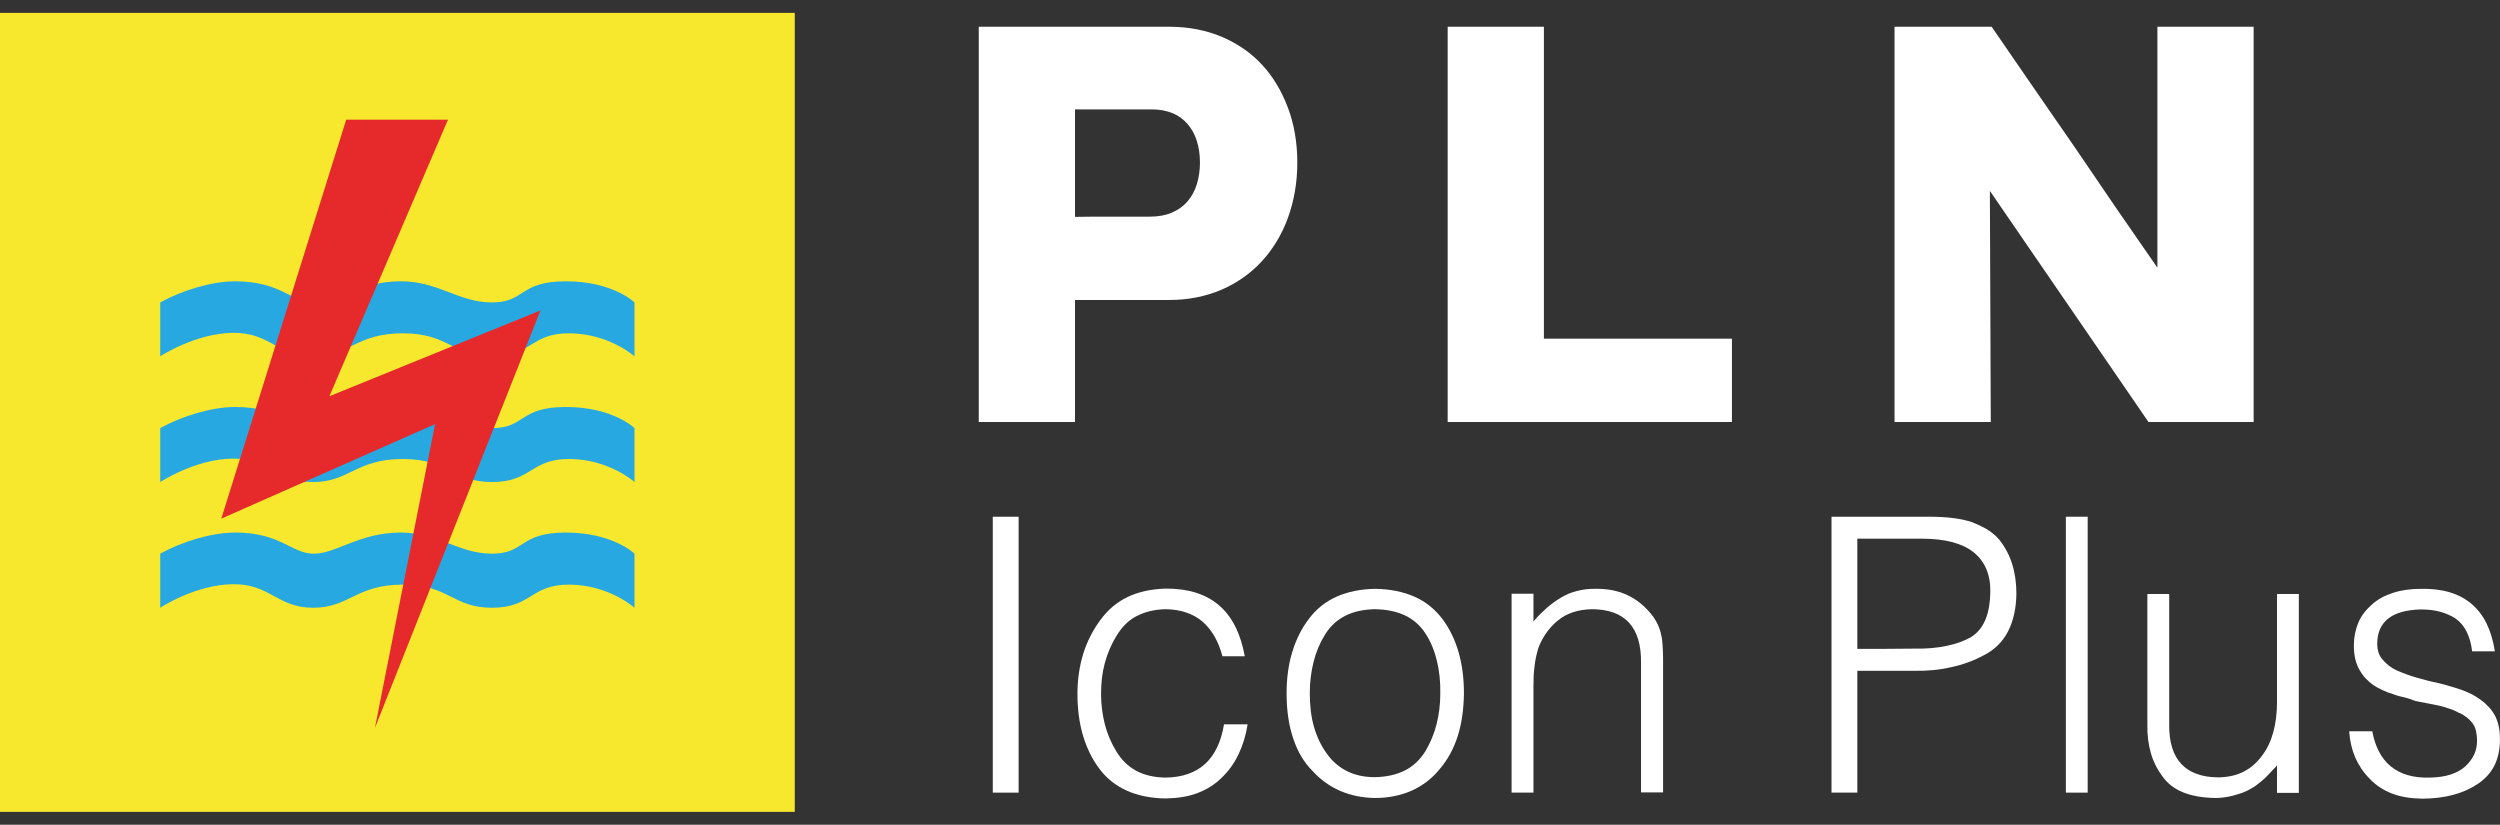 <svg width="97" height="32" viewBox="0 0 97 32" fill="none" xmlns="http://www.w3.org/2000/svg">
<rect x="0" y="0" width="97" height="32" fill="#333333" stroke="none"/>
<g clip-path="url(#clip0_138_68830)">
<path d="M37.976 16.374H38.91H39.843H40.776H41.71V15.184V14.001V12.82V11.639H42.626H43.542H44.458H45.374C46.118 11.639 46.792 11.499 47.397 11.239C48.002 10.978 48.53 10.604 48.961 10.135C49.393 9.666 49.739 9.093 49.973 8.449C50.206 7.806 50.336 7.085 50.336 6.312C50.336 5.539 50.214 4.826 49.973 4.183C49.731 3.54 49.402 2.984 48.97 2.515C48.538 2.046 48.002 1.681 47.406 1.429C46.809 1.176 46.118 1.038 45.374 1.038H43.525H41.676H39.826H37.976V4.87V8.701V12.533V16.374ZM73.508 16.374H74.442H75.375H76.308H77.242L77.233 14.132L77.225 11.89L77.216 9.649L77.207 7.406L78.746 9.649L80.284 11.89L81.823 14.132L83.361 16.374H84.381H85.401H86.421H87.441V12.541V8.701V4.87V1.038H86.507H85.574H84.641H83.707V3.375V5.713V8.05V10.387L82.091 8.05L80.5 5.713L78.884 3.375L77.276 1.038H76.335H75.392H74.45H73.508V4.87V8.701V12.533V16.374ZM56.17 16.374H58.927H61.684H64.442H67.199V15.566V14.757V13.95V13.141H65.375H63.551H61.727H59.903V10.109V7.094V4.061V1.038H58.971H58.037H57.103H56.17V4.87V8.701V12.533V16.374ZM41.71 8.415V7.372V6.329V5.286V4.244H42.453H43.196H43.94H44.683C44.994 4.244 45.262 4.296 45.496 4.391C45.729 4.488 45.928 4.635 46.083 4.818C46.239 5 46.36 5.218 46.438 5.469C46.516 5.721 46.558 5.999 46.558 6.303C46.558 6.608 46.516 6.894 46.438 7.146C46.36 7.398 46.239 7.624 46.075 7.815C45.91 8.006 45.712 8.145 45.469 8.25C45.228 8.354 44.942 8.406 44.614 8.406H43.888H43.161H42.436L41.71 8.415Z" fill="white"/>
<path d="M38.52 30.754V25.401V20.049H39.022H39.523V25.401V30.754H39.022H38.52Z" fill="white"/>
<path d="M47.432 25.471C47.276 24.871 47.008 24.42 46.645 24.107C46.273 23.802 45.806 23.646 45.228 23.637C44.787 23.646 44.415 23.742 44.095 23.907C43.776 24.072 43.525 24.332 43.327 24.662C43.119 24.993 42.971 25.349 42.868 25.723C42.765 26.096 42.721 26.496 42.721 26.922C42.721 27.339 42.773 27.73 42.868 28.104C42.964 28.477 43.11 28.816 43.309 29.146C43.508 29.476 43.758 29.728 44.078 29.902C44.398 30.076 44.778 30.163 45.219 30.171C45.867 30.163 46.386 29.98 46.757 29.641C47.138 29.294 47.379 28.781 47.492 28.104H47.95H48.408C48.339 28.538 48.218 28.929 48.054 29.267C47.89 29.616 47.674 29.911 47.406 30.171C47.147 30.432 46.826 30.632 46.463 30.771C46.1 30.91 45.686 30.971 45.219 30.98C44.64 30.971 44.13 30.866 43.698 30.667C43.265 30.467 42.911 30.18 42.634 29.798C42.358 29.424 42.151 28.99 42.012 28.512C41.874 28.034 41.805 27.504 41.805 26.922C41.805 26.366 41.882 25.845 42.03 25.366C42.176 24.889 42.402 24.454 42.695 24.055C42.98 23.664 43.335 23.36 43.758 23.16C44.182 22.96 44.666 22.855 45.219 22.838C46.092 22.83 46.784 23.047 47.293 23.481C47.804 23.916 48.14 24.585 48.296 25.462H47.855H47.432V25.471Z" fill="white"/>
<path d="M53.352 30.962C52.868 30.954 52.419 30.866 52.013 30.692C51.606 30.519 51.243 30.258 50.932 29.92C50.595 29.581 50.344 29.164 50.18 28.66C50.007 28.156 49.92 27.574 49.92 26.905C49.92 26.322 49.99 25.792 50.137 25.306C50.283 24.827 50.491 24.394 50.785 24.011C51.07 23.629 51.433 23.342 51.857 23.151C52.289 22.96 52.79 22.855 53.361 22.847C53.94 22.855 54.441 22.96 54.882 23.151C55.314 23.342 55.677 23.637 55.962 24.011C56.247 24.394 56.455 24.827 56.593 25.306C56.732 25.784 56.801 26.322 56.801 26.905C56.792 27.521 56.714 28.077 56.559 28.564C56.403 29.051 56.17 29.476 55.867 29.832C55.565 30.206 55.202 30.485 54.778 30.675C54.364 30.858 53.888 30.962 53.352 30.962ZM55.884 26.905C55.893 26.435 55.842 26.01 55.747 25.619C55.651 25.227 55.504 24.88 55.306 24.576C55.107 24.271 54.847 24.037 54.519 23.881C54.191 23.724 53.802 23.646 53.343 23.637C52.894 23.646 52.505 23.733 52.185 23.898C51.865 24.064 51.606 24.306 51.407 24.628C51.208 24.95 51.062 25.297 50.967 25.68C50.872 26.061 50.82 26.461 50.82 26.896C50.82 27.382 50.871 27.817 50.984 28.207C51.096 28.599 51.261 28.937 51.476 29.233C51.684 29.537 51.952 29.763 52.263 29.92C52.574 30.076 52.937 30.154 53.343 30.154C53.793 30.145 54.182 30.059 54.51 29.894C54.839 29.728 55.098 29.476 55.306 29.146C55.495 28.825 55.643 28.477 55.738 28.104C55.833 27.73 55.884 27.33 55.884 26.905Z" fill="white"/>
<path d="M59.498 30.754H59.074H58.65V26.896V23.038H59.074H59.498V23.576V24.115C59.662 23.915 59.843 23.741 60.016 23.585C60.197 23.429 60.379 23.299 60.569 23.186C60.759 23.072 60.958 22.986 61.174 22.934C61.39 22.872 61.632 22.846 61.883 22.846C62.358 22.838 62.782 22.916 63.162 23.099C63.542 23.281 63.871 23.559 64.156 23.941C64.243 24.072 64.32 24.211 64.372 24.35C64.424 24.489 64.458 24.628 64.484 24.776C64.502 24.924 64.511 25.071 64.519 25.227C64.528 25.384 64.528 25.54 64.528 25.705V28.225V30.745H64.095H63.672V28.234V25.722C63.681 25.027 63.525 24.506 63.205 24.159C62.886 23.811 62.402 23.637 61.753 23.637C61.485 23.646 61.243 23.681 61.019 23.759C60.794 23.837 60.603 23.941 60.43 24.089C60.258 24.229 60.111 24.394 59.99 24.567C59.869 24.741 59.766 24.932 59.688 25.141C59.618 25.375 59.567 25.61 59.54 25.853C59.506 26.096 59.498 26.349 59.498 26.6V28.677V30.754Z" fill="white"/>
<path d="M71.062 30.754V25.401V20.049H72.954H74.848C75.193 20.049 75.504 20.066 75.781 20.101C76.057 20.136 76.308 20.188 76.533 20.266C76.749 20.354 76.948 20.449 77.121 20.553C77.294 20.666 77.431 20.779 77.553 20.917C77.787 21.205 77.959 21.526 78.071 21.882C78.184 22.239 78.236 22.621 78.236 23.038C78.227 23.62 78.115 24.107 77.907 24.506C77.7 24.906 77.389 25.21 76.982 25.419C76.585 25.636 76.153 25.792 75.703 25.887C75.253 25.992 74.778 26.036 74.277 26.027H73.171H72.064V28.39V30.754H71.563H71.062ZM74.277 25.166C74.744 25.175 75.15 25.141 75.513 25.062C75.876 24.992 76.187 24.88 76.455 24.732C76.705 24.585 76.896 24.359 77.026 24.064C77.155 23.767 77.216 23.394 77.225 22.96C77.233 22.282 77.008 21.77 76.568 21.422C76.127 21.074 75.461 20.901 74.571 20.901H73.317H72.064V23.038V25.175H73.171L74.277 25.166Z" fill="white"/>
<path d="M80.155 30.754V25.401V20.049H80.578H81.002V25.401V30.754H80.578H80.155Z" fill="white"/>
<path d="M88.348 23.046H88.772H89.195V26.905V30.762H88.772H88.348V30.232V29.694C88.297 29.755 88.245 29.824 88.175 29.885C88.115 29.954 88.046 30.015 87.977 30.093C87.907 30.171 87.83 30.241 87.743 30.311C87.657 30.38 87.571 30.45 87.476 30.519C87.38 30.58 87.285 30.632 87.181 30.684C87.078 30.736 86.957 30.78 86.836 30.815C86.706 30.858 86.568 30.892 86.421 30.919C86.274 30.945 86.119 30.962 85.954 30.962C85.47 30.954 85.055 30.884 84.709 30.745C84.364 30.606 84.096 30.397 83.906 30.128C83.707 29.867 83.552 29.563 83.457 29.233C83.361 28.902 83.309 28.529 83.318 28.121V25.584V23.046H83.742H84.165V25.575V28.104C84.156 28.781 84.312 29.294 84.632 29.641C84.951 29.98 85.435 30.162 86.084 30.162C86.447 30.154 86.767 30.085 87.044 29.945C87.32 29.806 87.562 29.598 87.761 29.329C87.96 29.068 88.106 28.764 88.202 28.416C88.297 28.069 88.348 27.677 88.348 27.244V25.141V23.046Z" fill="white"/>
<path d="M92.039 28.347C92.151 28.972 92.393 29.433 92.765 29.737C93.137 30.041 93.638 30.189 94.268 30.171C94.589 30.163 94.857 30.128 95.089 30.05C95.323 29.971 95.514 29.867 95.66 29.728C95.807 29.59 95.919 29.442 95.997 29.276C96.075 29.111 96.109 28.929 96.109 28.738C96.109 28.599 96.092 28.477 96.067 28.356C96.041 28.234 95.989 28.138 95.928 28.051C95.859 27.965 95.781 27.886 95.686 27.817C95.591 27.747 95.496 27.686 95.375 27.643C95.332 27.617 95.28 27.591 95.22 27.565C95.159 27.539 95.098 27.512 95.029 27.495C94.96 27.47 94.891 27.452 94.822 27.426L94.615 27.374C94.467 27.347 94.321 27.312 94.173 27.287C94.027 27.261 93.871 27.226 93.724 27.2C93.655 27.174 93.577 27.148 93.508 27.122C93.439 27.096 93.37 27.079 93.301 27.061C93.232 27.044 93.162 27.026 93.084 27.009C93.015 26.991 92.938 26.965 92.869 26.939C92.721 26.896 92.584 26.844 92.453 26.782C92.324 26.722 92.203 26.661 92.09 26.583C91.978 26.505 91.874 26.41 91.779 26.314C91.684 26.21 91.606 26.096 91.537 25.975C91.468 25.845 91.416 25.706 91.382 25.557C91.347 25.401 91.33 25.236 91.33 25.054C91.33 24.724 91.391 24.429 91.503 24.159C91.615 23.89 91.796 23.664 92.03 23.455C92.254 23.255 92.522 23.107 92.843 23.004C93.162 22.899 93.525 22.847 93.932 22.847C94.761 22.83 95.41 23.021 95.894 23.429C96.377 23.837 96.671 24.446 96.801 25.271H96.36H95.919C95.885 24.976 95.807 24.715 95.704 24.506C95.6 24.297 95.453 24.124 95.28 24.002C95.098 23.881 94.891 23.794 94.666 23.733C94.442 23.672 94.191 23.646 93.914 23.646C93.361 23.664 92.947 23.776 92.661 24.002C92.376 24.229 92.237 24.55 92.237 24.976C92.237 25.097 92.254 25.219 92.289 25.324C92.324 25.427 92.376 25.523 92.453 25.601C92.522 25.68 92.6 25.757 92.687 25.827C92.774 25.896 92.877 25.957 92.989 26.01C93.223 26.114 93.482 26.21 93.75 26.287C94.018 26.366 94.312 26.444 94.615 26.505C94.77 26.54 94.917 26.583 95.064 26.626C95.211 26.67 95.358 26.714 95.505 26.765C95.643 26.817 95.781 26.879 95.911 26.939C96.041 27.009 96.153 27.079 96.265 27.165C96.377 27.244 96.481 27.339 96.576 27.444C96.671 27.547 96.749 27.66 96.818 27.791C96.879 27.921 96.931 28.06 96.957 28.216C96.992 28.373 96.999 28.547 96.999 28.729C96.992 29.094 96.922 29.424 96.784 29.702C96.645 29.98 96.43 30.215 96.153 30.406C95.868 30.597 95.548 30.745 95.185 30.841C94.822 30.936 94.416 30.988 93.975 30.988C93.534 30.98 93.145 30.919 92.808 30.789C92.471 30.658 92.177 30.467 91.944 30.215C91.701 29.971 91.52 29.702 91.382 29.39C91.252 29.085 91.174 28.746 91.148 28.373H91.581H92.039V28.347Z" fill="white"/>
<rect y="0.5" width="30.837" height="31" fill="#F7E82E"/>
<path fill-rule="evenodd" clip-rule="evenodd" d="M6.217 11.734C7.043 11.275 8.201 10.914 9.128 10.914C10.899 10.914 11.309 11.734 12.179 11.734C13.049 11.734 13.943 10.914 15.552 10.914C17.016 10.914 17.789 11.734 19.09 11.734C20.394 11.734 20.123 10.914 21.958 10.914C23.784 10.914 24.619 11.734 24.619 11.734V13.825C24.619 13.825 23.645 12.953 22.113 12.932C20.592 12.914 20.632 13.825 19.094 13.825C17.555 13.825 17.432 12.932 15.625 12.932C13.819 12.932 13.546 13.825 12.151 13.825C10.751 13.825 10.489 12.895 9.032 12.914C7.575 12.932 6.217 13.825 6.217 13.825V11.734Z" fill="#28A8E0"/>
<path fill-rule="evenodd" clip-rule="evenodd" d="M6.217 16.611C7.043 16.151 8.201 15.791 9.128 15.791C10.899 15.791 11.309 16.611 12.179 16.611C13.049 16.611 13.943 15.791 15.552 15.791C17.016 15.791 17.789 16.611 19.09 16.611C20.394 16.611 20.123 15.791 21.958 15.791C23.784 15.791 24.619 16.611 24.619 16.611V18.703C24.619 18.703 23.645 17.824 22.113 17.809C20.592 17.793 20.632 18.703 19.094 18.703C17.555 18.703 17.432 17.809 15.625 17.809C13.819 17.809 13.546 18.703 12.151 18.703C10.751 18.703 10.489 17.775 9.032 17.793C7.575 17.809 6.217 18.703 6.217 18.703V16.611Z" fill="#28A8E0"/>
<path fill-rule="evenodd" clip-rule="evenodd" d="M6.217 21.483C7.043 21.022 8.201 20.663 9.128 20.663C10.899 20.663 11.309 21.483 12.179 21.483C13.049 21.483 13.943 20.663 15.552 20.663C17.016 20.663 17.789 21.483 19.09 21.483C20.394 21.483 20.123 20.663 21.958 20.663C23.784 20.663 24.619 21.483 24.619 21.483V23.581C24.619 23.581 23.645 22.702 22.113 22.683C20.592 22.667 20.632 23.581 19.094 23.581C17.555 23.581 17.432 22.683 15.625 22.683C13.819 22.683 13.546 23.581 12.151 23.581C10.751 23.581 10.489 22.65 9.032 22.667C7.575 22.683 6.217 23.581 6.217 23.581V21.483Z" fill="#28A8E0"/>
<path fill-rule="evenodd" clip-rule="evenodd" d="M14.546 28.247L16.88 16.456L8.586 20.123L13.433 4.642H17.382L12.78 15.374L20.97 12.044L14.546 28.247Z" fill="#E62A2B"/>
</g>
<defs>
<clipPath id="clip0_138_68830">
<rect width="97" height="31" fill="white" transform="translate(0 0.5)"/>
</clipPath>
</defs>
</svg>

